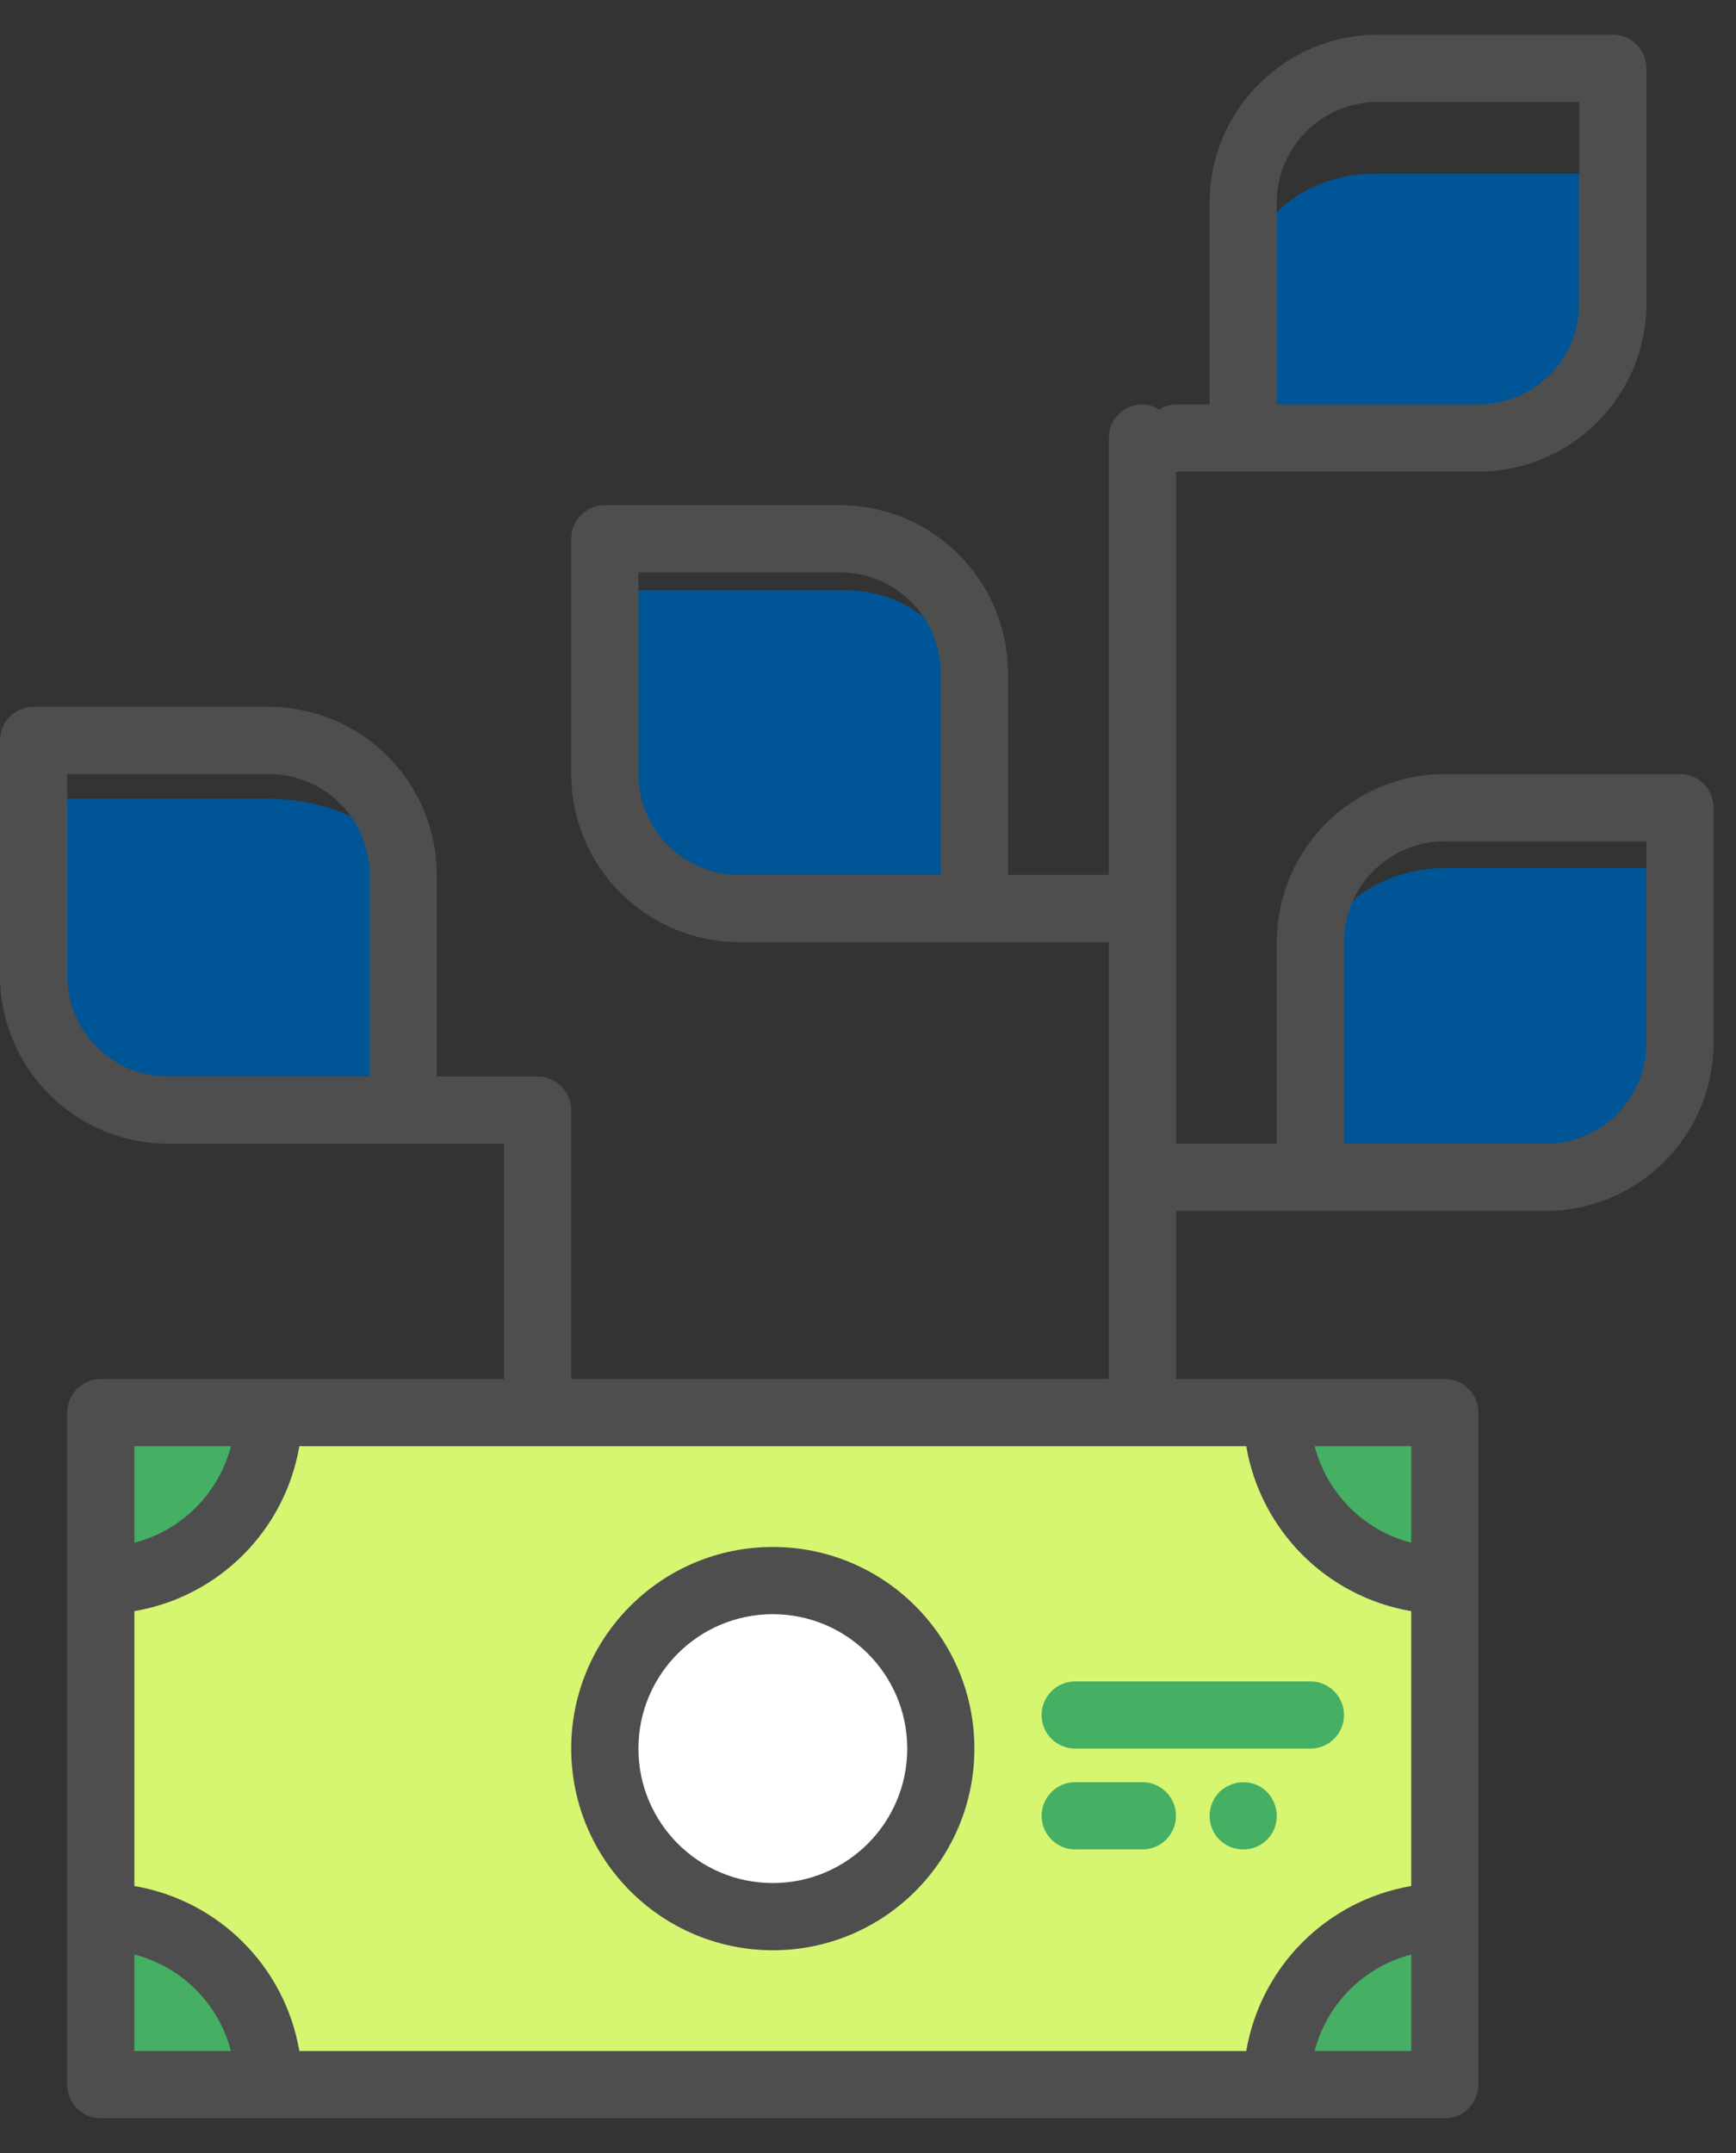 <svg width="25" height="31" viewBox="0 0 25 31" fill="none" xmlns="http://www.w3.org/2000/svg">
<rect x="0" y="0" width="25" height="31" fill="#333333" stroke="none"/>
<path d="M9.001 8.499H12.183C13.187 8.499 14.001 9.313 14.001 10.317V13.499H10.819C9.815 13.499 9.001 12.685 9.001 11.681V8.499Z" fill="#005596"/>
<path d="M19.001 16.499V13.954C19.001 13.15 19.815 12.499 20.819 12.499H24.001V15.045C24.001 15.848 23.187 16.499 22.183 16.499H19.001Z" fill="#005596"/>
<path d="M0.001 11.499H3.819C5.024 11.499 6.001 12.15 6.001 12.954V15.499H2.183C0.978 15.499 0.001 14.848 0.001 14.045V11.499Z" fill="#005596"/>
<path d="M23.001 2.499V5.045C23.001 5.848 22.187 6.499 21.183 6.499H18.001V3.954C18.001 3.15 18.815 2.499 19.819 2.499H23.001Z" fill="#005596"/>
<path d="M1.451 20.338H20.806V30.016H1.451V20.338Z" fill="#D6F571"/>
<path d="M13.548 25.177C13.548 26.514 12.465 27.597 11.129 27.597C9.793 27.597 8.71 26.514 8.71 25.177C8.71 23.841 9.793 22.758 11.129 22.758C12.465 22.758 13.548 23.841 13.548 25.177Z" fill="white"/>
<path d="M3.871 20.339C3.871 21.675 2.788 22.758 1.452 22.758V20.339H3.871Z" fill="#45AF63"/>
<path d="M3.871 30.016H1.452V27.597C2.788 27.597 3.871 28.68 3.871 30.016Z" fill="#45AF63"/>
<path d="M20.806 20.339V22.758C19.47 22.758 18.387 21.675 18.387 20.339H20.806Z" fill="#45AF63"/>
<path d="M20.806 27.597V30.016H18.387C18.387 28.68 19.47 27.597 20.806 27.597Z" fill="#45AF63"/>
<path d="M24.194 11.145H20.806C19.471 11.147 18.389 12.229 18.387 13.565V16.468H16.936V6.79H21.29C22.626 6.789 23.708 5.707 23.71 4.371V0.984C23.71 0.717 23.493 0.5 23.226 0.5H19.839C18.503 0.502 17.421 1.584 17.419 2.919V5.823H16.936C16.85 5.825 16.766 5.85 16.694 5.897C16.621 5.85 16.537 5.825 16.452 5.823C16.184 5.823 15.968 6.039 15.968 6.306V12.597H14.516V9.694C14.514 8.358 13.432 7.276 12.097 7.274H8.71C8.442 7.274 8.226 7.491 8.226 7.758V11.145C8.227 12.481 9.31 13.563 10.645 13.565H15.968V19.855H8.226V15.984C8.226 15.717 8.009 15.5 7.742 15.5H6.29V12.597C6.289 11.261 5.207 10.179 3.871 10.177H0.484C0.217 10.177 0 10.394 0 10.661V14.048C0.002 15.384 1.084 16.466 2.419 16.468H7.258V19.855H1.452C1.184 19.855 0.968 20.072 0.968 20.339V30.016C0.968 30.283 1.184 30.5 1.452 30.5H20.806C21.074 30.5 21.29 30.283 21.29 30.016V20.339C21.29 20.072 21.074 19.855 20.806 19.855H16.936V17.436H22.258C23.594 17.434 24.676 16.352 24.677 15.016V11.629C24.677 11.362 24.461 11.145 24.194 11.145ZM18.387 2.919C18.387 2.118 19.037 1.468 19.839 1.468H22.742V4.371C22.742 5.173 22.092 5.823 21.29 5.823H18.387V2.919ZM9.194 11.145V8.242H12.097C12.898 8.242 13.548 8.892 13.548 9.694V12.597H10.645C9.844 12.597 9.194 11.947 9.194 11.145ZM0.968 14.048V11.145H3.871C4.673 11.145 5.323 11.795 5.323 12.597V15.5H2.419C1.618 15.5 0.968 14.85 0.968 14.048ZM1.935 20.823H3.326C3.149 21.504 2.617 22.036 1.935 22.213V20.823ZM1.935 29.532V28.142C2.617 28.319 3.149 28.851 3.326 29.532H1.935ZM20.323 29.532H18.932C19.109 28.851 19.641 28.319 20.323 28.142V29.532ZM20.323 20.823V22.213C19.641 22.036 19.109 21.504 18.932 20.823H20.323ZM17.947 20.823C18.155 22.038 19.107 22.991 20.323 23.198V27.156C19.107 27.364 18.155 28.316 17.947 29.532H4.311C4.103 28.316 3.151 27.364 1.935 27.156V23.198C3.151 22.991 4.103 22.038 4.311 20.823H17.947ZM23.71 15.016C23.71 15.818 23.06 16.468 22.258 16.468H19.355V13.565C19.355 12.763 20.005 12.113 20.806 12.113H23.71V15.016Z" fill="#4E4E4E"/>
<path d="M11.129 28.081C12.732 28.081 14.032 26.781 14.032 25.177C14.032 23.574 12.732 22.274 11.129 22.274C9.526 22.274 8.226 23.574 8.226 25.177C8.227 26.78 9.526 28.079 11.129 28.081ZM11.129 23.242C12.198 23.242 13.065 24.109 13.065 25.177C13.065 26.246 12.198 27.113 11.129 27.113C10.06 27.113 9.194 26.246 9.194 25.177C9.194 24.109 10.06 23.242 11.129 23.242Z" fill="#4E4E4E"/>
<path d="M15.484 25.177H18.871C19.138 25.177 19.355 24.961 19.355 24.694C19.355 24.426 19.138 24.21 18.871 24.21H15.484C15.217 24.21 15 24.426 15 24.694C15 24.961 15.217 25.177 15.484 25.177Z" fill="#45AF63"/>
<path d="M15.484 26.629H16.452C16.719 26.629 16.935 26.412 16.935 26.145C16.935 25.878 16.719 25.661 16.452 25.661H15.484C15.217 25.661 15 25.878 15 26.145C15 26.412 15.217 26.629 15.484 26.629Z" fill="#45AF63"/>
<path d="M17.719 25.7C17.66 25.724 17.606 25.758 17.56 25.802C17.471 25.894 17.421 26.017 17.419 26.145C17.419 26.274 17.47 26.397 17.56 26.489C17.751 26.676 18.056 26.676 18.247 26.489C18.337 26.397 18.388 26.274 18.387 26.145C18.385 26.017 18.335 25.894 18.247 25.802C18.108 25.664 17.899 25.624 17.719 25.7Z" fill="#45AF63"/>
</svg>
